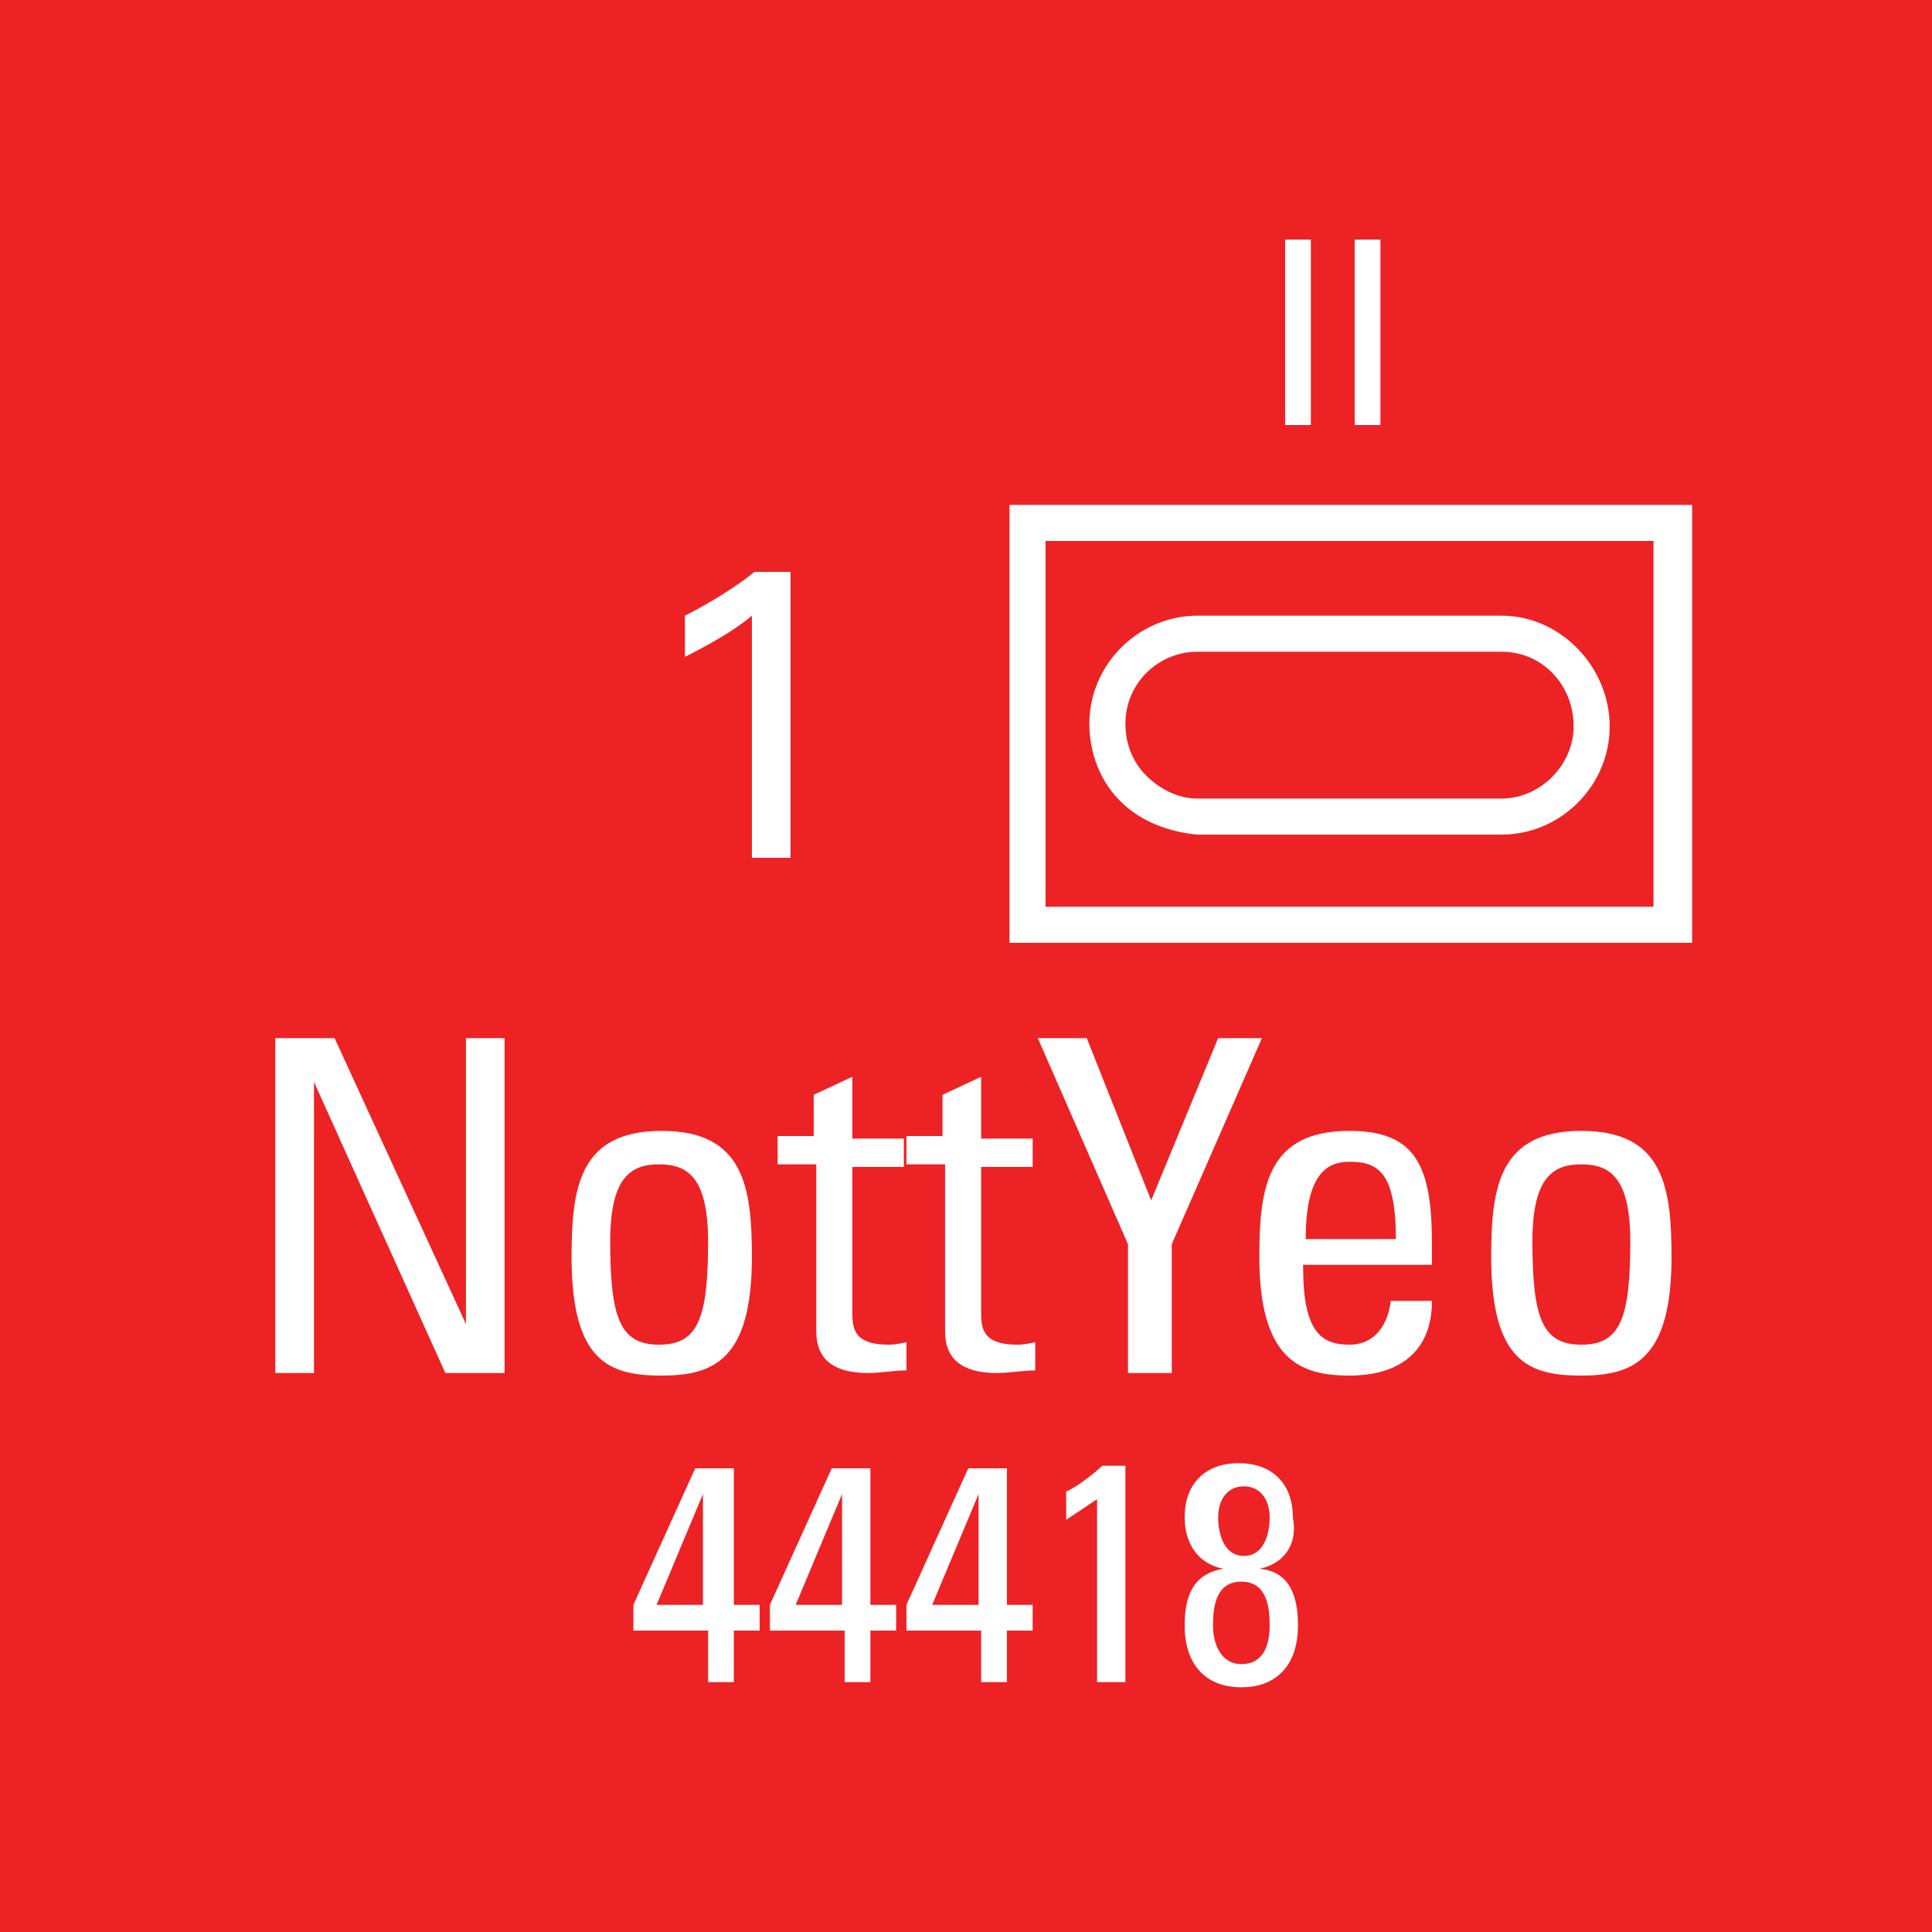<?xml version="1.0" encoding="utf-8"?>
<!-- Generator: Adobe Illustrator 26.0.3, SVG Export Plug-In . SVG Version: 6.00 Build 0)  -->
<svg version="1.2" baseProfile="tiny" xmlns="http://www.w3.org/2000/svg" xmlns:xlink="http://www.w3.org/1999/xlink" x="0px"
	 y="0px" viewBox="0 0 75 75" overflow="visible" xml:space="preserve">
<g id="svg">
	<g>
		<g id="cs_layer_CNA_0002_00000023283088047694392320000015410210321053132443_">
			<g id="g169366_00000060018564281457370690000011209304467157080227_">
			</g>
			<g id="BR_BR_NOTTYEO_-_8-10_274_00000132074028381333836320000006063639435238796465_" transform="translate(712.5,712.5)">
				<g id="g171130_00000032646067968421167370000006042098395834647441_" transform="translate(-450,-1500)">
					
						<rect id="rect171128_00000182525487392476407930000011439038559078365110_" x="-262.5" y="787.5" fill="#ED2224" width="75" height="75"/>
				</g>
				<g id="g171147_00000154419240789849791640000013434185256972608698_" transform="translate(229.688,-150)">
					<g>
						<path fill="#FFFFFF" d="M-876.5-542.9v17H-903v-17H-876.5z M-878-541.5h-23.6v14.2h23.6V-541.5z M-898.7-531.4
							c-0.8-0.8-1.2-1.9-1.2-3c0-2.3,1.9-4.2,4.2-4.2c0,0,0,0,0,0v0h11.8c0,0,0,0,0,0c2.3,0,4.2,2,4.2,4.3c0,2.3-1.9,4.2-4.2,4.2
							c0,0,0,0,0,0v0h-11.8c0,0,0,0,0,0c0,0,0,0,0,0C-896.8-530.2-897.9-530.6-898.7-531.4z M-898.5-534.4c0,0.8,0.3,1.5,0.8,2
							c0.5,0.5,1.2,0.9,2,0.9h11.8c0,0,0,0,0,0c1.5,0,2.8-1.3,2.8-2.8c0-1.6-1.2-2.9-2.8-2.9v0h-11.8
							C-897.2-537.2-898.5-536-898.5-534.4z"/>
					</g>
					<g>
						<path fill="#FFFFFF" d="M-922.6-522.2v13h-2.3l-5.1-11.3h0v11.3h-1.5v-13h2.3l5.1,11.1h0v-11.1H-922.6z"/>
						<path fill="#FFFFFF" d="M-920-513.7c0-2.7,0.3-4.9,3.5-4.9c3.2,0,3.5,2.2,3.5,4.9c0,4-1.5,4.6-3.5,4.6S-920-509.6-920-513.7z
							 M-914.7-514.3c0-2.5-0.8-3-1.9-3c-1.1,0-1.9,0.5-1.9,3c0,3,0.4,4,1.9,4S-914.7-511.3-914.7-514.3z"/>
						<path fill="#FFFFFF" d="M-910.6-518.3v-1.7l1.5-0.7v2.4h2v1.1h-2v5.6c0,0.6,0,1.3,1.4,1.3c0.1,0,0.3,0,0.7-0.1v1.1
							c-0.5,0-1,0.1-1.5,0.1c-1.4,0-2-0.6-2-1.6v-6.5h-1.5v-1.1H-910.6z"/>
						<path fill="#FFFFFF" d="M-905.6-518.3v-1.7l1.5-0.7v2.4h2v1.1h-2v5.6c0,0.6,0,1.3,1.4,1.3c0.1,0,0.3,0,0.7-0.1v1.1
							c-0.5,0-1,0.1-1.5,0.1c-1.4,0-2-0.6-2-1.6v-6.5h-1.5v-1.1H-905.6z"/>
						<path fill="#FFFFFF" d="M-894.9-522.2h1.7l-3.5,8v5h-1.7v-5l-3.5-8h1.9l2.5,6.3L-894.9-522.2z"/>
						<path fill="#FFFFFF" d="M-891.6-513.3c0,2.5,0.7,3,1.8,3c1,0,1.5-0.8,1.6-1.7h1.6c0,2-1.3,2.9-3.2,2.9c-1.9,0-3.5-0.6-3.5-4.6
							c0-2.7,0.3-4.9,3.5-4.9c2.6,0,3.2,1.4,3.2,4.4v0.8H-891.6z M-888-514.4c0-2.6-0.7-3-1.8-3c-0.9,0-1.7,0.5-1.7,3H-888z"/>
						<path fill="#FFFFFF" d="M-884.3-513.7c0-2.7,0.3-4.9,3.5-4.9c3.2,0,3.5,2.2,3.5,4.9c0,4-1.5,4.6-3.5,4.6
							S-884.3-509.6-884.3-513.7z M-878.9-514.3c0-2.5-0.8-3-1.9-3c-1.1,0-1.9,0.5-1.9,3c0,3,0.4,4,1.9,4S-878.9-511.3-878.9-514.3z
							"/>
					</g>
					<g>
						<path fill="#FFFFFF" d="M-892.3-553.2h1v7.2h-1V-553.2z"/>
						<path fill="#FFFFFF" d="M-889.6-553.2h1v7.2h-1V-553.2z"/>
					</g>
					<g>
						<path fill="#FFFFFF" d="M-913-538.6c-0.7,0.6-1.8,1.2-2.6,1.6v-1.6c1-0.5,2.1-1.2,2.7-1.7h1.4v11.1h-1.5V-538.6z"/>
					</g>
					<g>
						<path fill="#FFFFFF" d="M-917.6-499.2v-1l2.4-5.3h1.5v5.3h1v1h-1v2h-1v-2H-917.6z M-914.9-500.2v-4.3h0l-1.8,4.3H-914.9z"/>
						<path fill="#FFFFFF" d="M-912.3-499.2v-1l2.4-5.3h1.5v5.3h1v1h-1v2h-1v-2H-912.3z M-909.5-500.2v-4.3h0l-1.8,4.3H-909.5z"/>
						<path fill="#FFFFFF" d="M-907-499.2v-1l2.4-5.3h1.5v5.3h1v1h-1v2h-1v-2H-907z M-904.2-500.2v-4.3h0l-1.8,4.3H-904.2z"/>
						<path fill="#FFFFFF" d="M-898.5-497.2h-1.1v-7.1l-1.2,0.8v-1.1c0.3-0.1,1.1-0.7,1.4-1h0.9V-497.2z"/>
						<path fill="#FFFFFF" d="M-893.3-501.6c1.2,0.1,1.5,1.1,1.5,2.2c0,1.5-0.8,2.4-2.2,2.4s-2.2-0.9-2.2-2.4c0-1.1,0.3-2,1.5-2.2v0
							c-1-0.2-1.5-1-1.5-2c0-1.3,0.8-2.1,2.1-2.1c1.3,0,2.1,0.8,2.1,2.1C-891.8-502.6-892.3-501.8-893.3-501.6L-893.3-501.6z
							 M-892.9-499.4c0-0.7-0.1-1.7-1.1-1.7s-1.1,1-1.1,1.7c0,0.7,0.3,1.5,1.1,1.5C-893.1-497.9-892.9-498.7-892.9-499.4z
							 M-892.9-503.6c0-0.6-0.3-1.2-1-1.2c-0.7,0-1,0.6-1,1.2c0,0.6,0.2,1.5,1,1.5C-893.1-502.1-892.9-503-892.9-503.6z"/>
					</g>
				</g>
			</g>
		</g>
	</g>
</g>
<g id="text" display="none">
	
		<rect id="frontbox" x="-712.5" y="-712.5" display="inline" fill="none" stroke="#000000" stroke-miterlimit="10" width="1650" height="1275"/>
	<g id="align" display="inline">
	</g>
</g>
<g id="crop" display="none">
	<g id="front" display="inline">
		<g>
			<line fill="none" stroke="#939598" stroke-miterlimit="10" x1="-684.4" y1="0" x2="84.4" y2="0"/>
			<line fill="none" stroke="#939598" stroke-miterlimit="10" x1="-684.4" y1="75" x2="84.4" y2="75"/>
			<line fill="none" stroke="#939598" stroke-miterlimit="10" x1="0" y1="-84.4" x2="0" y2="84.4"/>
			<line fill="none" stroke="#939598" stroke-miterlimit="10" x1="75" y1="-84.4" x2="75" y2="84.4"/>
		</g>
	</g>
</g>
<g id="guides" display="none">
</g>
</svg>
